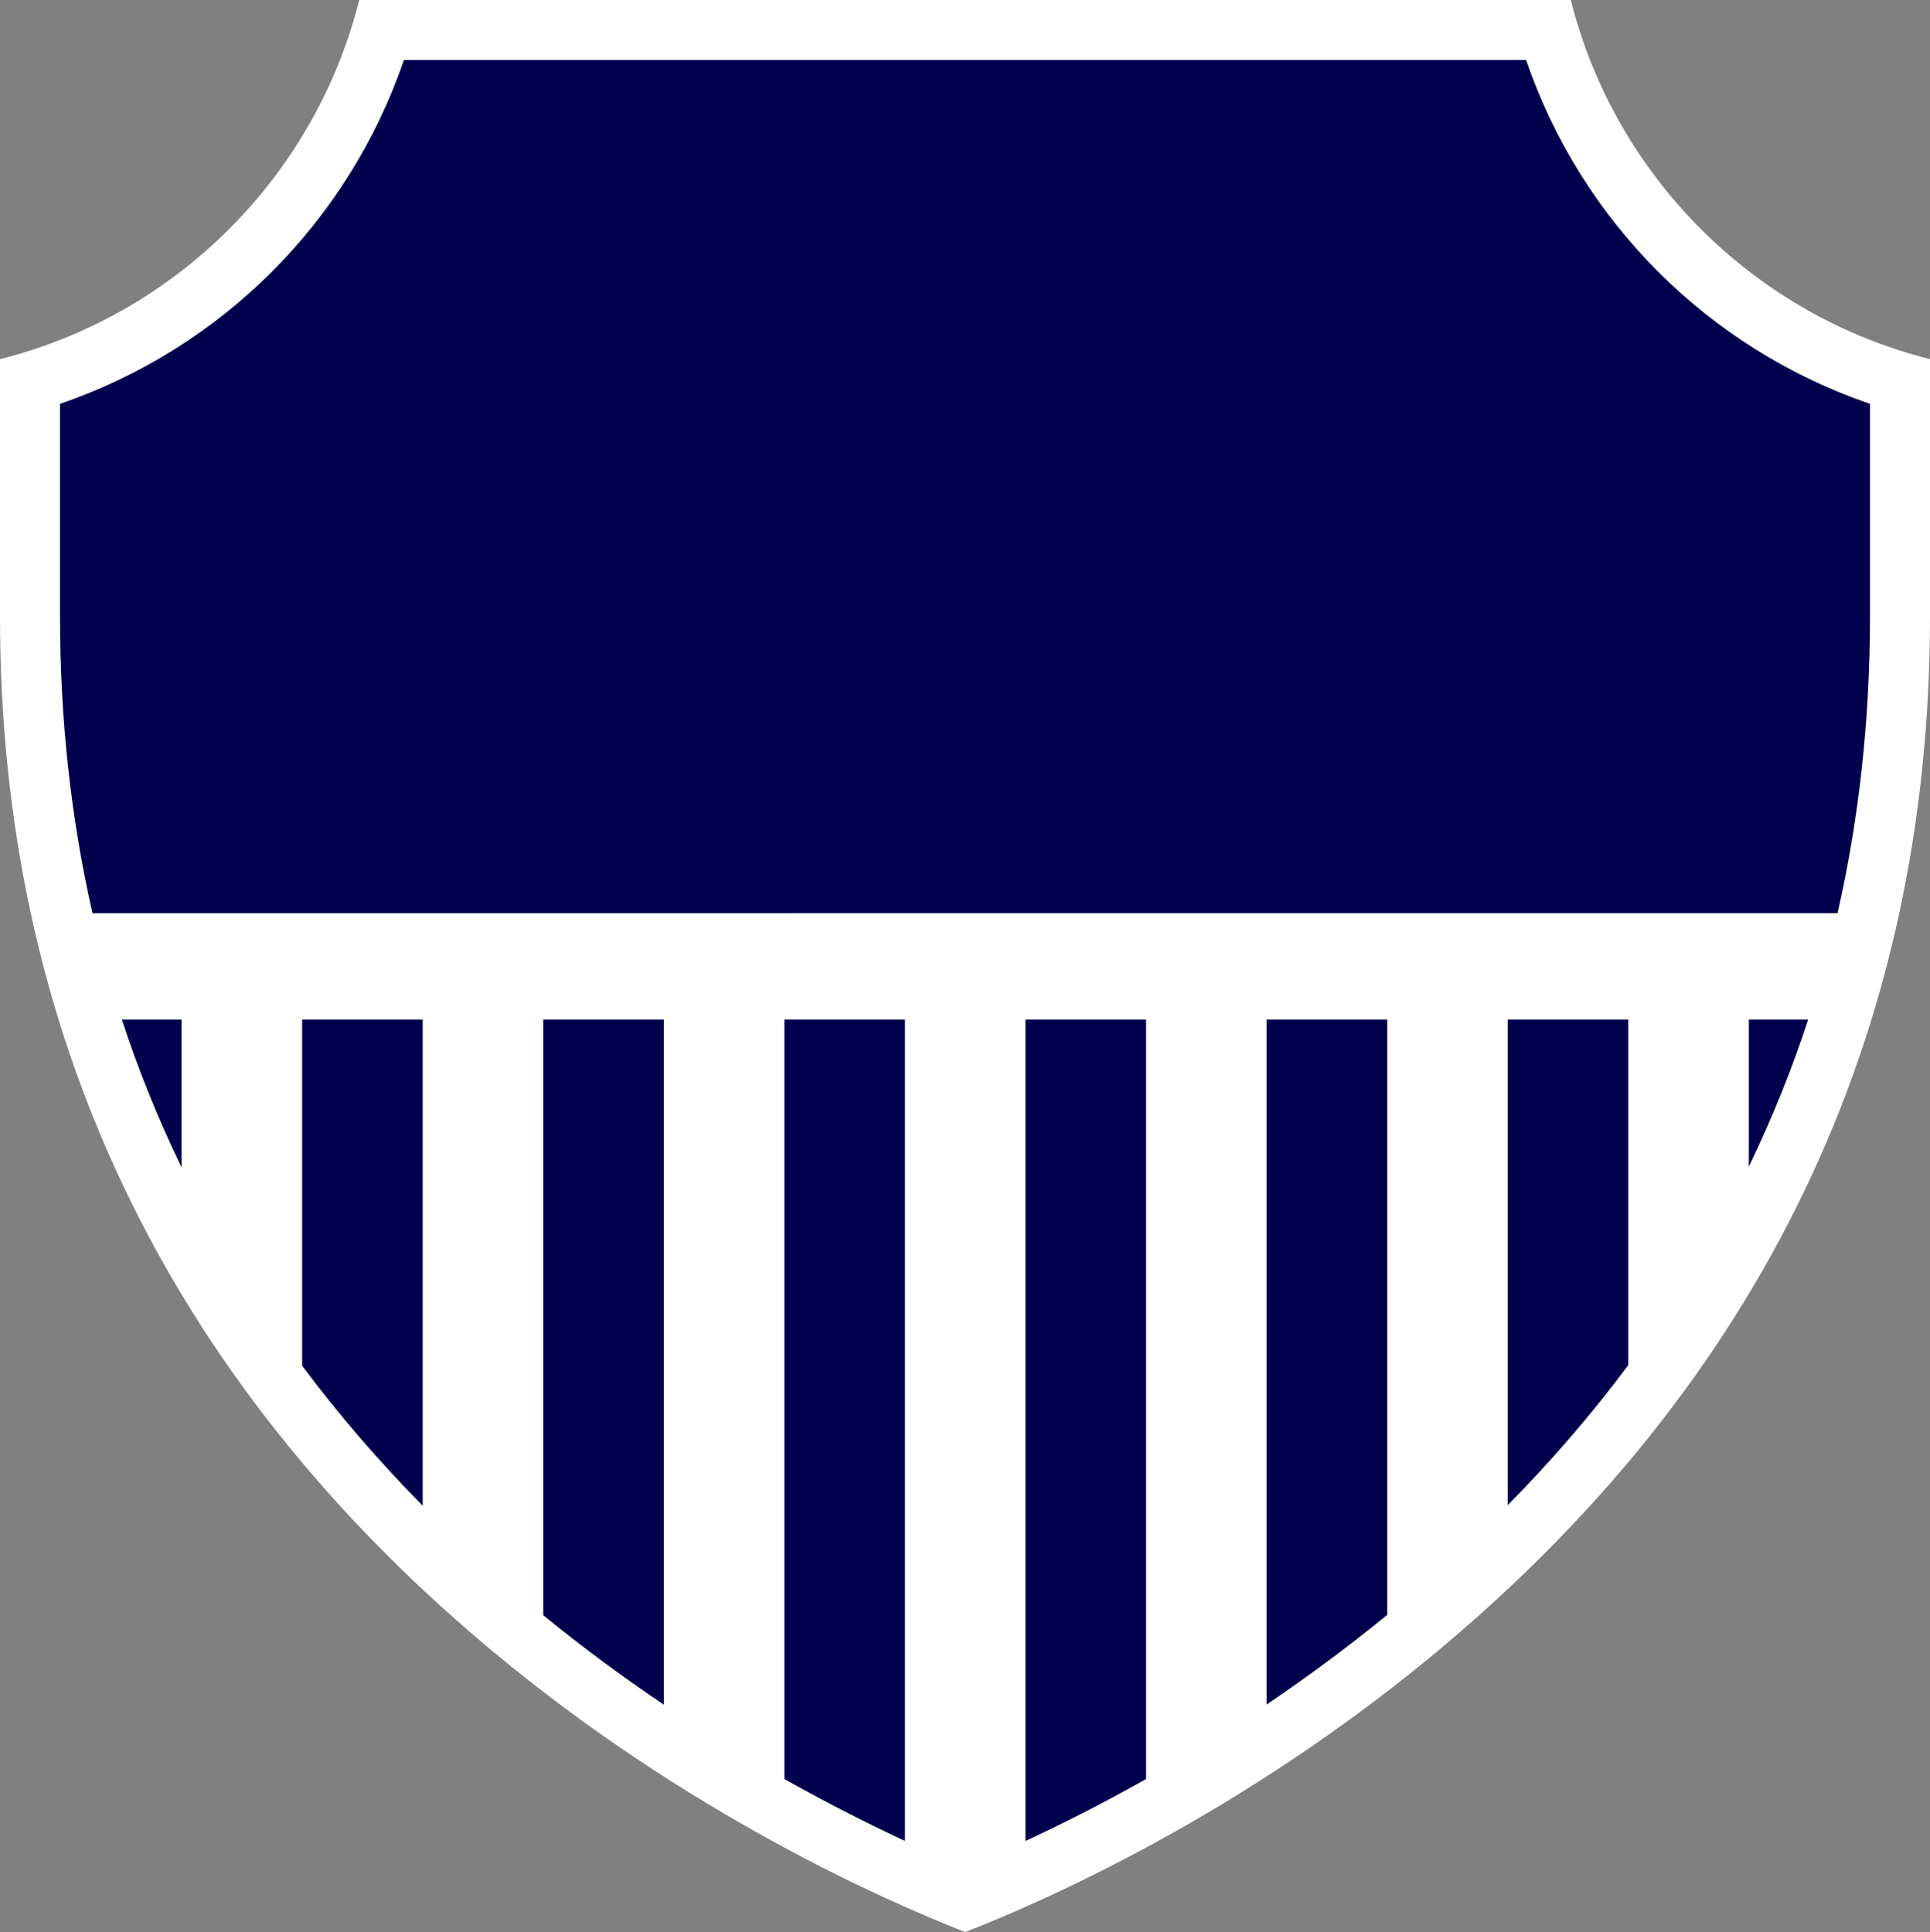 <svg version="1.1" id="图层_1" x="0px" y="0px" width="297.585px" height="297.953px" viewBox="0 0 297.585 297.953" enable-background="new 0 0 297.585 297.953" xml:space="preserve" xmlns="http://www.w3.org/2000/svg" xmlns:xlink="http://www.w3.org/1999/xlink" xmlns:xml="http://www.w3.org/XML/1998/namespace">
  <rect x="0" y="0" width="297.585" height="297.953" fill="#808080" stroke="none"/>
  <path fill="#FFFFFF" d="M148.816,297.953c-12.31-4.816-42.84-18.271-72.852-43.299C25.56,212.624,0,158.921,0,95.033v-39.65
	C27.157,48.582,48.582,27.155,55.386,0h186.816c6.803,27.155,28.229,48.582,55.383,55.383v39.65
	c0,64.313-25.881,118.285-76.924,160.418C190.767,280.131,160.951,293.232,148.816,297.953z" class="color c1"/>
  <path fill="#00004D" d="M283.332,140.829c3.321-14.587,5.002-29.856,5.002-45.796V62.284c-24.938-8.552-44.48-28.095-53.03-53.034
	H62.286C53.735,34.189,34.19,53.732,9.252,62.284v32.749c0,15.939,1.684,31.207,5.007,45.796H283.332L283.332,140.829z
	 M158.121,157.225v126.682c5.344-2.481,11.658-5.639,18.59-9.549V157.225H158.121z M120.944,157.225v117.131
	c6.915,3.893,13.235,7.057,18.588,9.543V157.225H120.944z M195.298,157.225v105.641c6.068-4.104,12.324-8.704,18.59-13.825v-91.815
	H195.298L195.298,157.225z M232.477,157.225v74.891c6.815-6.914,13.015-14.115,18.587-21.598v-53.293H232.477z M278.804,157.225
	h-9.15v22.688C273.199,172.561,276.267,165.006,278.804,157.225z M83.766,157.225v91.868c6.25,5.105,12.508,9.695,18.589,13.796
	V157.225H83.766z M18.786,157.225c2.552,7.825,5.641,15.428,9.212,22.818v-22.818H18.786z M46.588,157.225v53.39
	c5.577,7.476,11.773,14.67,18.588,21.584v-74.974H46.588z" class="color c2"/>
</svg>